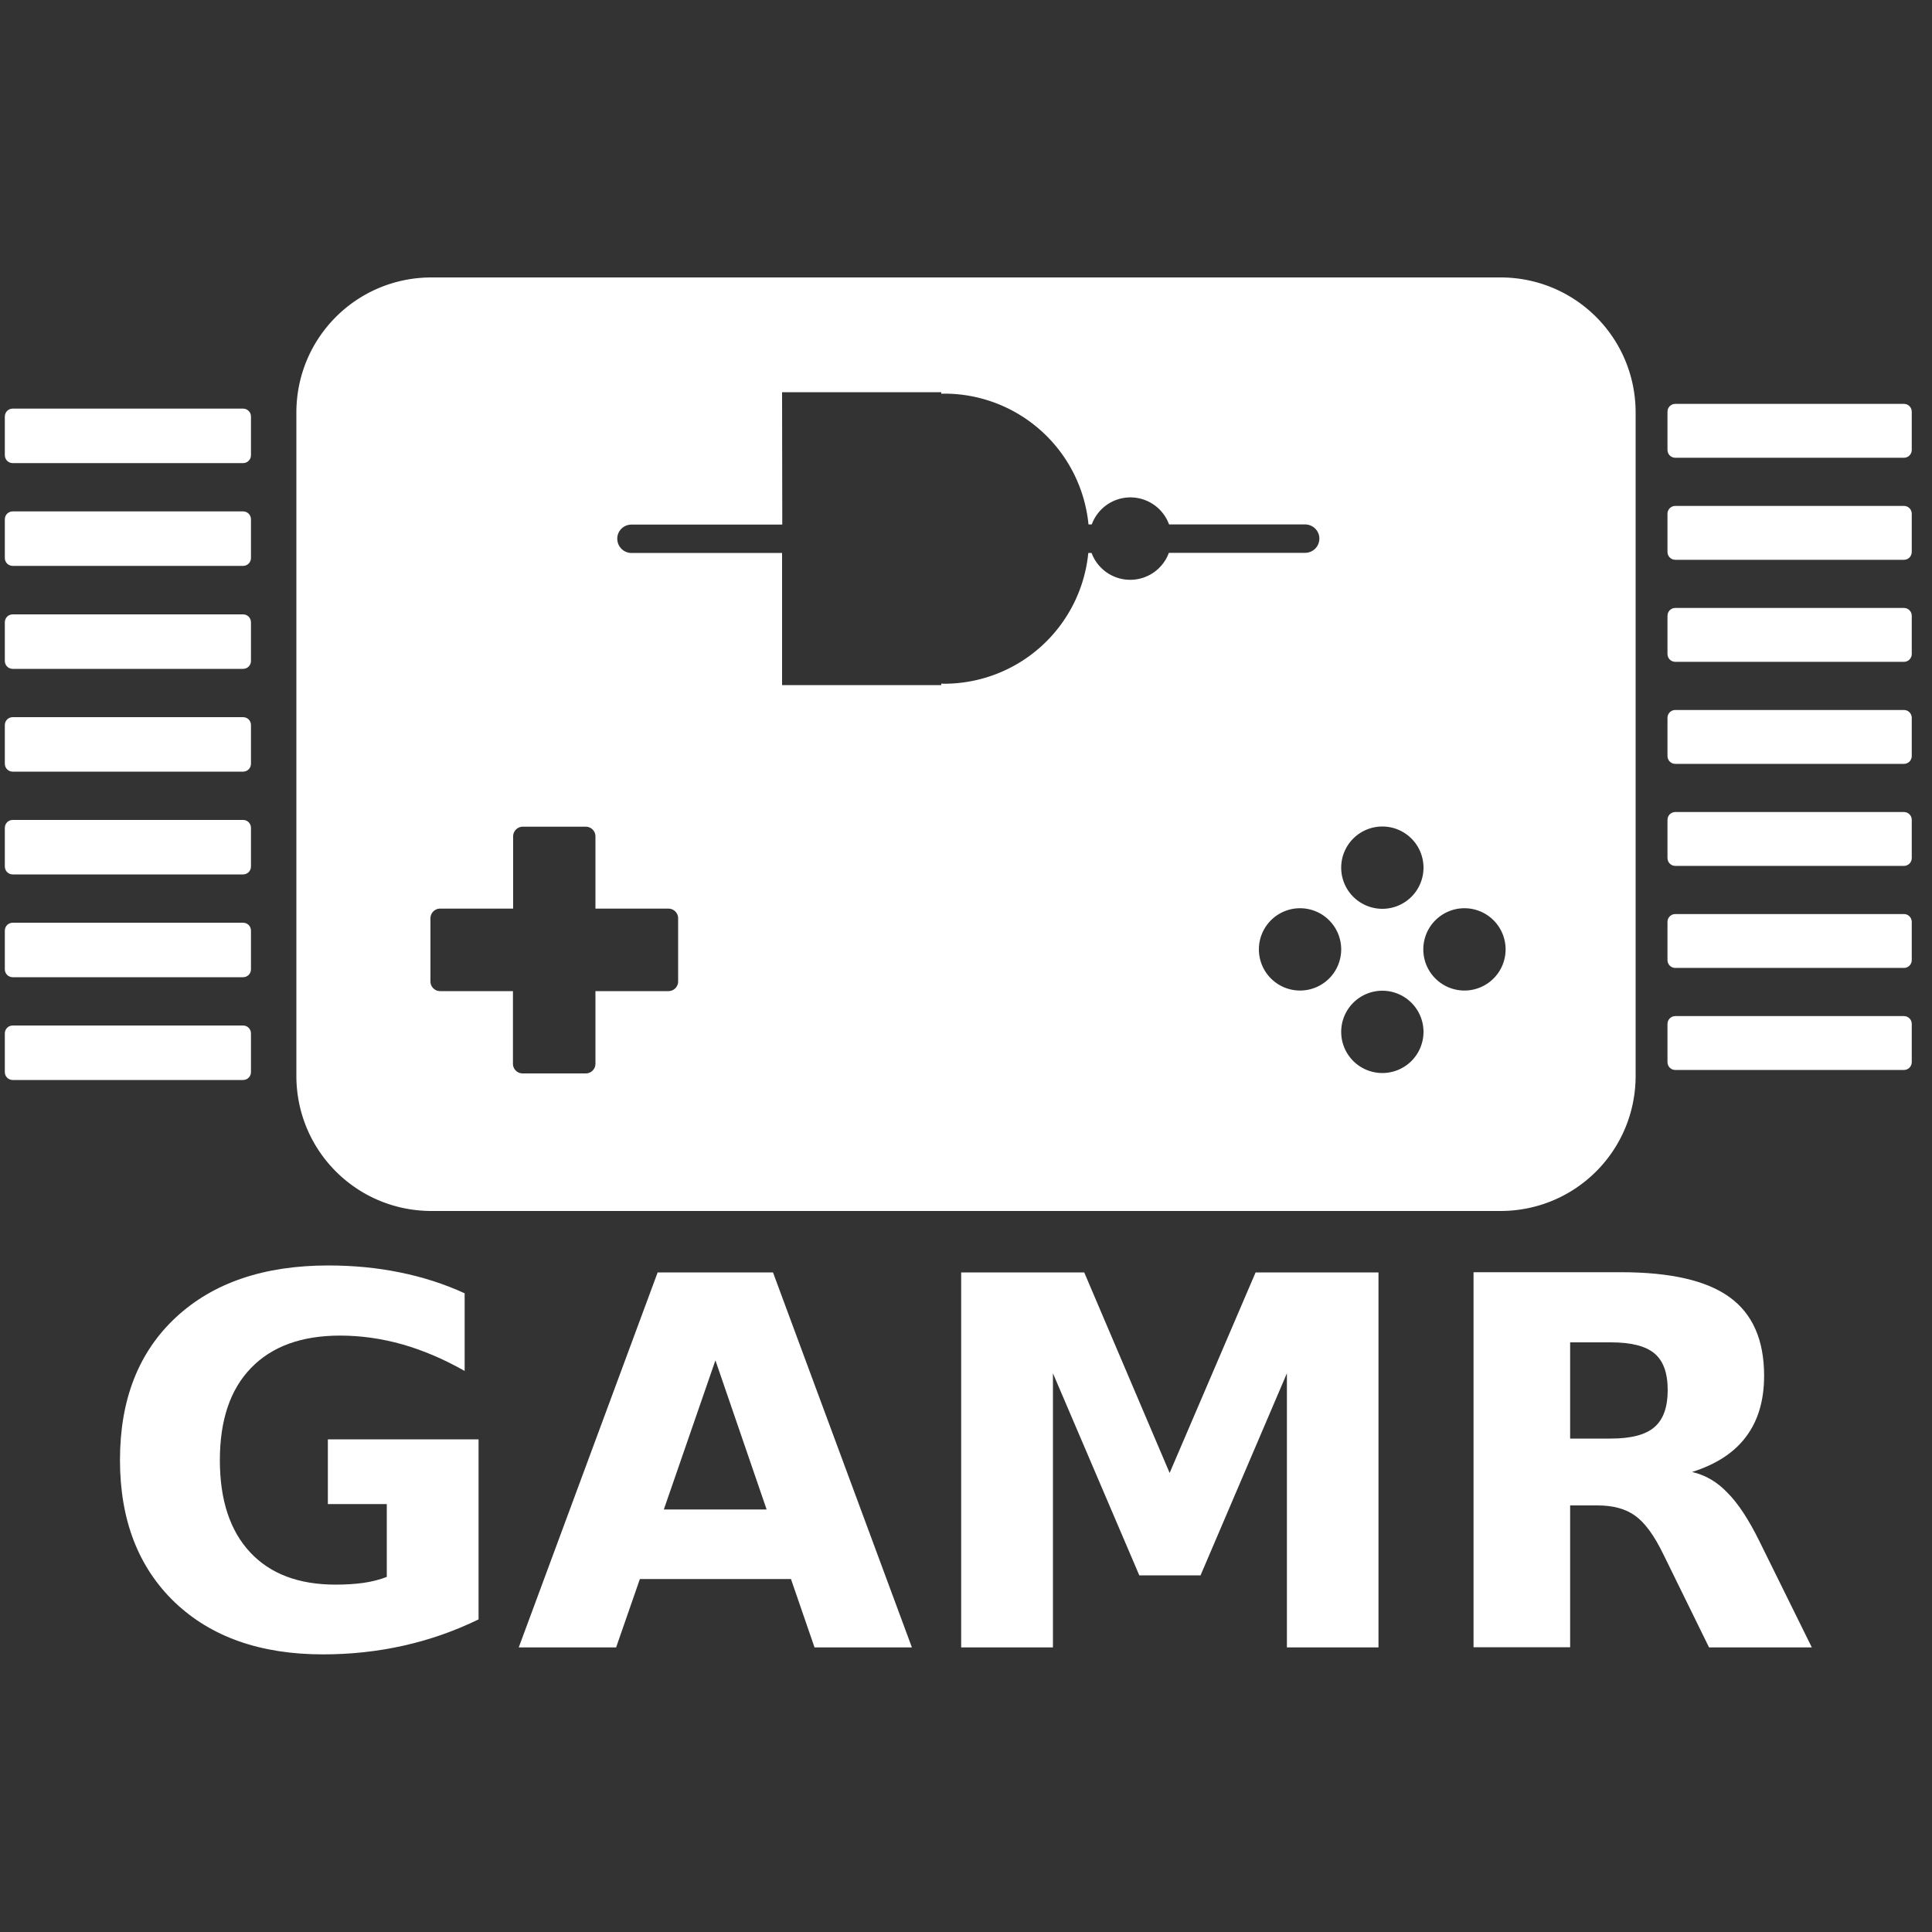 <?xml version="1.0" encoding="UTF-8" standalone="no"?>
<!-- Created with Inkscape (http://www.inkscape.org/) -->

<svg
   xmlns:dc="http://purl.org/dc/elements/1.1/"
   xmlns:cc="http://creativecommons.org/ns#"
   xmlns:rdf="http://www.w3.org/1999/02/22-rdf-syntax-ns#"
   xmlns:svg="http://www.w3.org/2000/svg"
   xmlns="http://www.w3.org/2000/svg"
   xmlns:sodipodi="http://sodipodi.sourceforge.net/DTD/sodipodi-0.dtd"
   xmlns:inkscape="http://www.inkscape.org/namespaces/inkscape"
   width="1cm"
   height="1cm"
   viewBox="0 0 10 10"
   version="1.1"
   id="svg8"
   inkscape:version="0.92.2 5c3e80d, 2017-08-06"
   sodipodi:docname="gamr-flat-white.svg">
  <rect x="0" y="0" width="10" height="10" fill="#333333" stroke="none"/>
  <defs
     id="defs2" />
  <sodipodi:namedview
     id="base"
     pagecolor="#ffffff"
     bordercolor="#666666"
     borderopacity="1.0"
     inkscape:pageopacity="0.0"
     inkscape:pageshadow="2"
     inkscape:zoom="22.4"
     inkscape:cx="17.505894"
     inkscape:cy="17.448769"
     inkscape:document-units="mm"
     inkscape:current-layer="layer1"
     showgrid="false"
     showguides="true"
     inkscape:guide-bbox="true"
     inkscape:window-width="1920"
     inkscape:window-height="1136"
     inkscape:window-x="0"
     inkscape:window-y="27"
     inkscape:window-maximized="1"
     units="cm" />
  <g
     inkscape:label="Layer 1"
     inkscape:groupmode="layer"
     id="layer1"
     transform="translate(0,-287)">
    <g
       id="g5197"
       style="fill:#ffffff;fill-opacity:1">
      <path
         inkscape:connector-curvature="0"
         id="rect3699"
         d="m 2.234,288.436 c -0.388,0 -0.7,0.312 -0.7,0.7 v 3.432 c 0,0.388 0.312,0.7 0.7,0.7 H 7.766 c 0.388,0 0.7,-0.312 0.7,-0.7 v -3.432 c 0,-0.388 -0.312,-0.7 -0.7,-0.7 z m 1.814,0.594 h 0.824 v 0.008 a 0.75,0.75 0 0 1 0.015,-5.1e-4 0.75,0.75 0 0 1 0.747,0.677 h 0.017 a 0.213,0.213 0 0 1 0.2,-0.14 0.213,0.213 0 0 1 0.2,0.14 H 6.755 c 0.041,0 0.074,0.033 0.074,0.073 0,0.041 -0.033,0.074 -0.074,0.074 H 6.05 A 0.213,0.213 0 0 1 5.85,290.001 0.213,0.213 0 0 1 5.65,289.862 H 5.633 a 0.75,0.75 0 0 1 -0.746,0.677 0.75,0.75 0 0 1 -0.015,-7.3e-4 v 0.008 H 4.048 v -0.684 H 3.269 c -0.041,0 -0.074,-0.033 -0.074,-0.074 0,-0.041 0.033,-0.073 0.074,-0.073 h 0.78 z m 3.107,2.248 a 0.213,0.213 0 0 1 0.213,0.213 0.213,0.213 0 0 1 -0.213,0.213 0.213,0.213 0 0 1 -0.213,-0.213 0.213,0.213 0 0 1 0.213,-0.213 z m -4.45,10e-4 h 0.327 c 0.027,0 0.05,0.022 0.05,0.05 v 0.374 h 0.378 c 0.027,0 0.05,0.022 0.05,0.05 v 0.327 c 0,0.027 -0.022,0.05 -0.05,0.05 H 3.082 v 0.376 c 0,0.027 -0.022,0.05 -0.05,0.05 H 2.705 c -0.027,0 -0.05,-0.022 -0.05,-0.05 v -0.376 H 2.278 c -0.027,0 -0.05,-0.022 -0.05,-0.05 v -0.327 c 0,-0.027 0.022,-0.05 0.05,-0.05 h 0.378 v -0.374 c 0,-0.027 0.022,-0.05 0.05,-0.05 z m 4.024,0.422 a 0.213,0.213 0 0 1 0.213,0.213 0.213,0.213 0 0 1 -0.213,0.213 0.213,0.213 0 0 1 -0.213,-0.213 0.213,0.213 0 0 1 0.213,-0.213 z m 0.851,0 a 0.213,0.213 0 0 1 0.213,0.213 0.213,0.213 0 0 1 -0.213,0.213 0.213,0.213 0 0 1 -0.213,-0.213 0.213,0.213 0 0 1 0.213,-0.213 z m -0.425,0.427 a 0.213,0.213 0 0 1 0.213,0.213 0.213,0.213 0 0 1 -0.213,0.213 0.213,0.213 0 0 1 -0.213,-0.213 0.213,0.213 0 0 1 0.213,-0.213 z"
         style="stroke-width:0.014;fill:#ffffff;fill-opacity:1" />
      <path
         inkscape:connector-curvature="0"
         id="rect3699-3"
         d="M 0.066,289.115 H 1.258 c 0.023,0 0.041,0.018 0.041,0.041 v 0.2 c 0,0.023 -0.018,0.041 -0.041,0.041 H 0.066 c -0.023,0 -0.041,-0.018 -0.041,-0.041 v -0.2 c 0,-0.023 0.018,-0.041 0.041,-0.041 z"
         style="stroke-width:0.001;fill:#ffffff;fill-opacity:1" />
      <path
         inkscape:connector-curvature="0"
         id="rect3699-3-6"
         d="M 0.066,289.647 H 1.258 c 0.023,0 0.041,0.018 0.041,0.041 v 0.2 c 0,0.023 -0.018,0.041 -0.041,0.041 H 0.066 c -0.023,0 -0.041,-0.018 -0.041,-0.041 v -0.2 c 0,-0.023 0.018,-0.041 0.041,-0.041 z"
         style="stroke-width:0.001;fill:#ffffff;fill-opacity:1" />
      <path
         inkscape:connector-curvature="0"
         id="rect3699-3-6-7"
         d="M 0.066,290.18 H 1.258 c 0.023,0 0.041,0.018 0.041,0.041 v 0.2 c 0,0.023 -0.018,0.041 -0.041,0.041 H 0.066 c -0.023,0 -0.041,-0.018 -0.041,-0.041 v -0.2 c 0,-0.023 0.018,-0.041 0.041,-0.041 z"
         style="stroke-width:0.001;fill:#ffffff;fill-opacity:1" />
      <path
         inkscape:connector-curvature="0"
         id="rect3699-3-6-7-5"
         d="M 0.066,290.712 H 1.258 c 0.023,0 0.041,0.018 0.041,0.041 v 0.2 c 0,0.023 -0.018,0.041 -0.041,0.041 H 0.066 c -0.023,0 -0.041,-0.018 -0.041,-0.041 v -0.2 c 0,-0.023 0.018,-0.041 0.041,-0.041 z"
         style="stroke-width:0.001;fill:#ffffff;fill-opacity:1" />
      <path
         inkscape:connector-curvature="0"
         id="rect3699-3-6-7-5-3"
         d="M 0.066,291.244 H 1.258 c 0.023,0 0.041,0.018 0.041,0.041 v 0.2 c 0,0.023 -0.018,0.041 -0.041,0.041 H 0.066 c -0.023,0 -0.041,-0.018 -0.041,-0.041 v -0.2 c 0,-0.023 0.018,-0.041 0.041,-0.041 z"
         style="stroke-width:0.001;fill:#ffffff;fill-opacity:1" />
      <path
         inkscape:connector-curvature="0"
         id="rect3699-3-6-7-5-3-5"
         d="M 0.066,291.776 H 1.258 c 0.023,0 0.041,0.018 0.041,0.041 v 0.2 c 0,0.023 -0.018,0.041 -0.041,0.041 H 0.066 c -0.023,0 -0.041,-0.018 -0.041,-0.041 v -0.2 c 0,-0.023 0.018,-0.041 0.041,-0.041 z"
         style="stroke-width:0.001;fill:#ffffff;fill-opacity:1" />
      <path
         inkscape:connector-curvature="0"
         id="rect3699-3-6-7-5-3-5-6"
         d="M 0.066,292.308 H 1.258 c 0.023,0 0.041,0.018 0.041,0.041 v 0.2 c 0,0.023 -0.018,0.041 -0.041,0.041 H 0.066 c -0.023,0 -0.041,-0.018 -0.041,-0.041 v -0.2 c 0,-0.023 0.018,-0.041 0.041,-0.041 z"
         style="stroke-width:0.001;fill:#ffffff;fill-opacity:1" />
      <g
         transform="matrix(0.052,0,0,0.052,-0.475,285.807)"
         id="g4828"
         style="fill:#ffffff;fill-opacity:1">
        <path
           inkscape:connector-curvature="0"
           id="rect3699-3-9"
           d="m 175.89,63.144 h 22.76 c 0.431,0 0.777,0.347 0.777,0.777 v 3.809 c 0,0.431 -0.347,0.777 -0.777,0.777 h -22.76 c -0.431,0 -0.777,-0.347 -0.777,-0.777 v -3.809 c 0,-0.431 0.347,-0.777 0.777,-0.777 z"
           style="stroke-width:0.027;fill:#ffffff;fill-opacity:1" />
        <path
           inkscape:connector-curvature="0"
           id="rect3699-3-6-1"
           d="m 175.89,73.3 h 22.76 c 0.431,0 0.777,0.347 0.777,0.777 v 3.809 c 0,0.431 -0.347,0.777 -0.777,0.777 h -22.76 c -0.431,0 -0.777,-0.347 -0.777,-0.777 v -3.809 c 0,-0.431 0.347,-0.777 0.777,-0.777 z"
           style="stroke-width:0.027;fill:#ffffff;fill-opacity:1" />
        <path
           inkscape:connector-curvature="0"
           id="rect3699-3-6-7-2"
           d="m 175.89,83.457 h 22.76 c 0.431,0 0.777,0.347 0.777,0.777 v 3.809 c 0,0.431 -0.347,0.777 -0.777,0.777 h -22.76 c -0.431,0 -0.777,-0.347 -0.777,-0.777 v -3.809 c 0,-0.431 0.347,-0.777 0.777,-0.777 z"
           style="stroke-width:0.027;fill:#ffffff;fill-opacity:1" />
        <path
           inkscape:connector-curvature="0"
           id="rect3699-3-6-7-5-7"
           d="m 175.89,93.613 h 22.76 c 0.431,0 0.777,0.347 0.777,0.777 v 3.809 c 0,0.431 -0.347,0.777 -0.777,0.777 h -22.76 c -0.431,0 -0.777,-0.347 -0.777,-0.777 v -3.809 c 0,-0.431 0.347,-0.777 0.777,-0.777 z"
           style="stroke-width:0.027;fill:#ffffff;fill-opacity:1" />
        <path
           inkscape:connector-curvature="0"
           id="rect3699-3-6-7-5-3-0"
           d="m 175.89,103.769 h 22.76 c 0.431,0 0.777,0.347 0.777,0.777 v 3.809 c 0,0.431 -0.347,0.777 -0.777,0.777 h -22.76 c -0.431,0 -0.777,-0.347 -0.777,-0.777 v -3.809 c 0,-0.431 0.347,-0.777 0.777,-0.777 z"
           style="stroke-width:0.027;fill:#ffffff;fill-opacity:1" />
        <path
           inkscape:connector-curvature="0"
           id="rect3699-3-6-7-5-3-5-9"
           d="m 175.89,113.925 h 22.76 c 0.431,0 0.777,0.347 0.777,0.777 v 3.809 c 0,0.431 -0.347,0.777 -0.777,0.777 h -22.76 c -0.431,0 -0.777,-0.347 -0.777,-0.777 v -3.809 c 0,-0.431 0.347,-0.777 0.777,-0.777 z"
           style="stroke-width:0.027;fill:#ffffff;fill-opacity:1" />
        <path
           inkscape:connector-curvature="0"
           id="rect3699-3-6-7-5-3-5-6-3"
           d="m 175.89,124.082 h 22.76 c 0.431,0 0.777,0.347 0.777,0.777 v 3.809 c 0,0.431 -0.347,0.777 -0.777,0.777 h -22.76 c -0.431,0 -0.777,-0.347 -0.777,-0.777 v -3.809 c 0,-0.431 0.347,-0.777 0.777,-0.777 z"
           style="stroke-width:0.027;fill:#ffffff;fill-opacity:1" />
      </g>
      <g
         id="text4853"
         style="font-style:normal;font-variant:normal;font-weight:bold;font-stretch:normal;font-size:2.662px;line-height:1.25;font-family:'Adobe Courier';-inkscape-font-specification:'Adobe Courier Bold';letter-spacing:0px;word-spacing:0px;fill:#ffffff;fill-opacity:1;stroke:none;stroke-width:0.014"
         aria-label="GAMR">
        <path
           inkscape:connector-curvature="0"
           id="path5167"
           style="font-style:normal;font-variant:normal;font-weight:bold;font-stretch:normal;font-size:2.662px;font-family:'Adobe Courier';-inkscape-font-specification:'Adobe Courier Bold';stroke-width:0.014;fill:#ffffff;fill-opacity:1"
           d="m 2.477,295.382 q -0.187,0.091 -0.389,0.136 -0.201,0.045 -0.416,0.045 -0.485,0 -0.768,-0.27 -0.283,-0.272 -0.283,-0.736 0,-0.469 0.289,-0.738 0.289,-0.269 0.79,-0.269 0.194,0 0.37,0.036 0.178,0.036 0.335,0.108 v 0.402 q -0.162,-0.092 -0.324,-0.138 -0.16,-0.045 -0.321,-0.045 -0.299,0 -0.461,0.168 -0.161,0.166 -0.161,0.477 0,0.308 0.156,0.476 0.156,0.168 0.443,0.168 0.078,0 0.144,-0.009 0.068,-0.01 0.121,-0.031 v -0.377 H 1.697 v -0.335 h 0.78 z" />
        <path
           inkscape:connector-curvature="0"
           id="path5169"
           style="font-style:normal;font-variant:normal;font-weight:bold;font-stretch:normal;font-size:2.662px;font-family:'Adobe Courier';-inkscape-font-specification:'Adobe Courier Bold';stroke-width:0.014;fill:#ffffff;fill-opacity:1"
           d="M 4.094,295.173 H 3.312 l -0.123,0.354 H 2.685 l 0.719,-1.941 h 0.597 l 0.719,1.941 H 4.216 Z m -0.658,-0.36 h 0.532 l -0.265,-0.772 z" />
        <path
           inkscape:connector-curvature="0"
           id="path5171"
           style="font-style:normal;font-variant:normal;font-weight:bold;font-stretch:normal;font-size:2.662px;font-family:'Adobe Courier';-inkscape-font-specification:'Adobe Courier Bold';stroke-width:0.014;fill:#ffffff;fill-opacity:1"
           d="M 4.975,293.586 H 5.612 l 0.442,1.038 0.445,-1.038 h 0.636 v 1.941 H 6.661 v -1.419 l -0.447,1.046 H 5.897 l -0.447,-1.046 v 1.419 H 4.975 Z" />
        <path
           inkscape:connector-curvature="0"
           id="path5173"
           style="font-style:normal;font-variant:normal;font-weight:bold;font-stretch:normal;font-size:2.662px;font-family:'Adobe Courier';-inkscape-font-specification:'Adobe Courier Bold';stroke-width:0.014;fill:#ffffff;fill-opacity:1"
           d="m 8.338,294.446 q 0.157,0 0.225,-0.059 0.069,-0.059 0.069,-0.192 0,-0.133 -0.069,-0.19 -0.068,-0.057 -0.225,-0.057 H 8.127 v 0.498 z m -0.211,0.346 v 0.734 H 7.627 v -1.941 h 0.764 q 0.383,0 0.561,0.129 0.179,0.129 0.179,0.407 0,0.192 -0.094,0.316 -0.092,0.123 -0.279,0.182 0.103,0.023 0.183,0.107 0.082,0.082 0.165,0.25 l 0.272,0.551 H 8.846 L 8.609,295.044 q -0.071,-0.146 -0.146,-0.199 -0.073,-0.053 -0.195,-0.053 z" />
      </g>
    </g>
  </g>
</svg>
